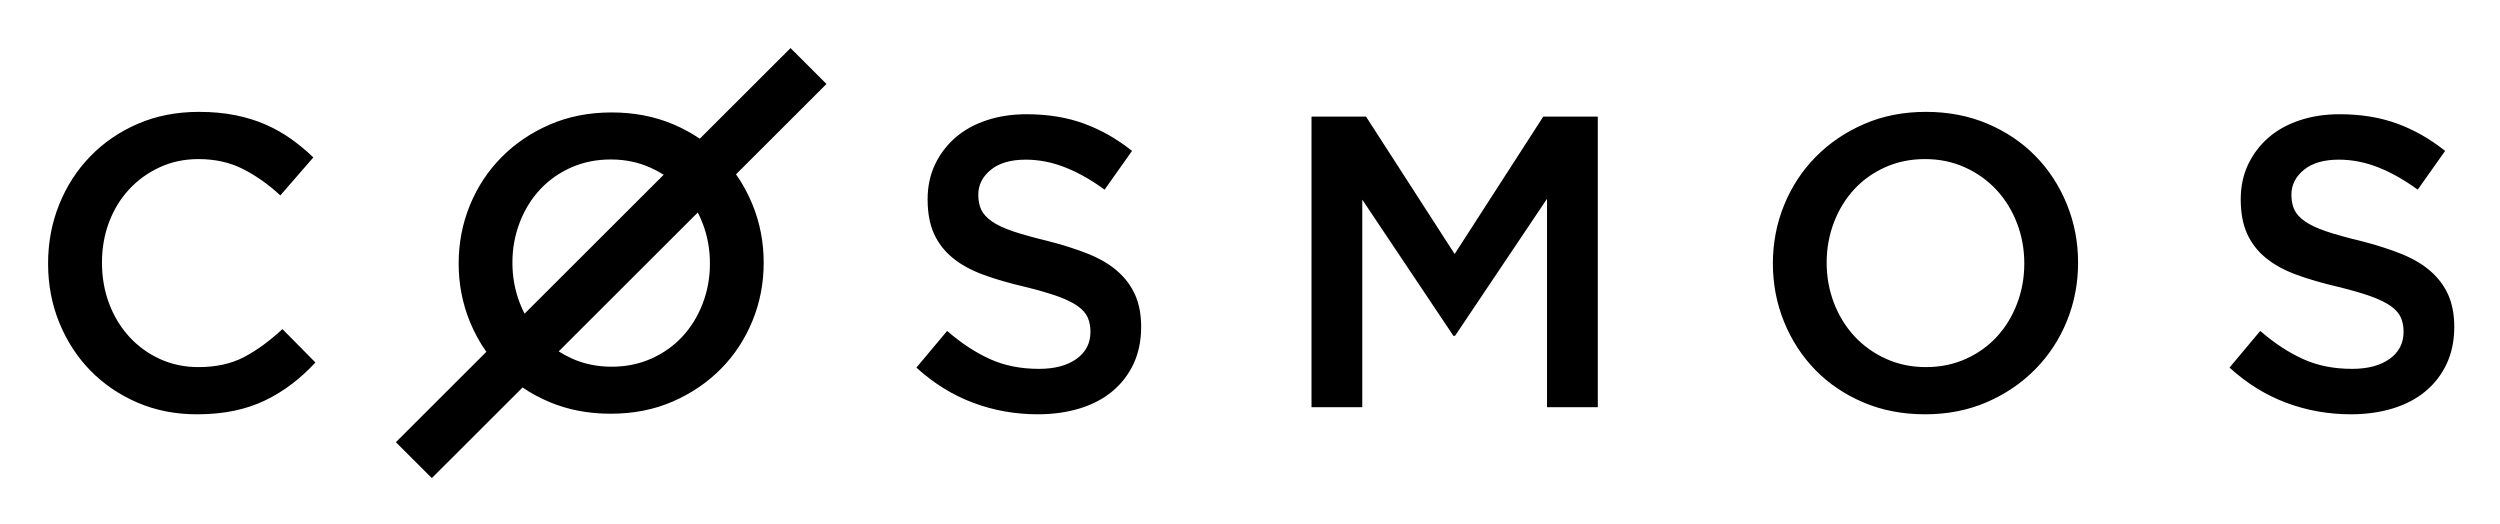 <svg xmlns="http://www.w3.org/2000/svg" role="img" viewBox="-20.46 -15.46 1063.92 222.92"><title>Cosmos logo</title><path d="M113.778 138.81l-14.044-14.222c-5.334 4.977-10.726 8.919-16.181 11.824-5.449 2.902-11.969 4.353-19.553 4.353-5.927 0-11.408-1.154-16.445-3.466-5.037-2.312-9.393-5.48-13.067-9.512-3.675-4.029-6.517-8.739-8.534-14.131-2.015-5.392-3.02-11.172-3.02-17.331 0-6.164 1.005-11.913 3.02-17.247 2.017-5.332 4.859-9.982 8.534-13.954 3.675-3.969 8.03-7.109 13.067-9.421 5.037-2.31 10.518-3.466 16.445-3.466 7.109 0 13.451 1.422 19.02 4.267 5.572 2.842 10.846 6.576 15.821 11.198l14.046-16.175c-2.962-2.845-6.102-5.452-9.422-7.824-3.317-2.37-6.931-4.415-10.844-6.133-3.912-1.72-8.208-3.051-12.89-3.998-4.682-.95-9.868-1.425-15.555-1.425-9.482 0-18.133 1.691-25.955 5.068-7.824 3.377-14.578 7.999-20.268 13.865C12.266 56.948 7.853 63.791 4.711 71.614 1.569 79.435 0 87.791 0 96.68c0 9.006 1.6 17.42 4.8 25.243 3.2 7.819 7.615 14.604 13.245 20.353 5.629 5.747 12.295 10.28 19.999 13.599 7.704 3.319 16.121 4.977 25.245 4.977 5.809 0 11.113-.504 15.912-1.511 4.8-1.008 9.215-2.487 13.245-4.442 4.03-1.957 7.793-4.269 11.29-6.934 3.495-2.667 6.843-5.72 10.043-9.155zm282.091-71.426c0-4.14 1.768-7.657 5.306-10.553 3.535-2.9 8.487-4.348 14.852-4.348 5.658 0 11.257 1.096 16.796 3.283 5.542 2.187 11.14 5.351 16.796 9.488l11.67-16.494c-6.362-5.085-13.17-8.957-20.42-11.615-7.252-2.661-15.412-3.991-24.489-3.991-6.129 0-11.787.857-16.944 2.572-5.187 1.713-9.604 4.166-13.29 7.358-3.683 3.195-6.572 7.006-8.693 11.441-2.092 4.434-3.153 9.371-3.153 14.81 0 5.793.913 10.701 2.74 14.721 1.828 4.02 4.509 7.449 7.987 10.287 3.476 2.838 7.808 5.202 12.934 7.095 5.158 1.893 11.024 3.604 17.653 5.142 5.778 1.419 10.46 2.779 14.086 4.078 3.595 1.302 6.425 2.692 8.517 4.168 2.061 1.479 3.478 3.104 4.243 4.877.766 1.776 1.148 3.783 1.148 6.03 0 4.851-1.973 8.694-5.921 11.529-3.95 2.841-9.284 4.257-16.002 4.257-7.779 0-14.735-1.39-20.863-4.168-6.131-2.778-12.2-6.767-18.214-11.972l-13.082 15.609c7.426 6.738 15.501 11.735 24.223 14.987 8.723 3.252 17.857 4.877 27.404 4.877 6.484 0 12.438-.828 17.86-2.482 5.392-1.658 10.048-4.082 13.879-7.274 3.86-3.192 6.866-7.093 9.046-11.704 2.152-4.611 3.242-9.873 3.242-15.786 0-5.202-.854-9.725-2.564-13.568-1.711-3.843-4.244-7.21-7.543-10.11-3.302-2.895-7.486-5.351-12.496-7.361-5.007-2.008-10.785-3.841-17.268-5.497-5.923-1.419-10.785-2.78-14.645-4.08-3.831-1.299-6.837-2.718-9.048-4.257-2.18-1.536-3.681-3.192-4.509-4.965-.823-1.776-1.238-3.903-1.238-6.384zm242.036 1.757v88.694h21.604V34.159h-23.2l-37.718 58.481-37.718-58.481h-23.197V157.835h21.603V69.494l38.779 57.953h.71l39.137-58.306zM841.016 96.68c0 6.044-1.035 11.762-3.105 17.156-2.069 5.391-4.937 10.071-8.607 14.04-3.665 3.969-8.073 7.111-13.218 9.423-5.147 2.313-10.795 3.466-16.945 3.466-6.153 0-11.831-1.185-17.036-3.554-5.205-2.372-9.672-5.572-13.397-9.599-3.726-4.031-6.625-8.742-8.696-14.134-2.068-5.391-3.105-11.111-3.105-17.153 0-6.046 1.037-11.764 3.105-17.156 2.071-5.394 4.939-10.073 8.607-14.045 3.668-3.969 8.075-7.109 13.22-9.421 5.145-2.31 10.795-3.466 16.945-3.466 6.153 0 11.832 1.185 17.036 3.557 5.203 2.37 9.67 5.569 13.395 9.598 3.728 4.027 6.627 8.74 8.696 14.131 2.07 5.392 3.105 11.112 3.105 17.156zm22.89-.355c0-8.771-1.597-17.067-4.791-24.891-3.191-7.819-7.63-14.635-13.306-20.442-5.679-5.809-12.481-10.399-20.41-13.776-7.924-3.377-16.677-5.068-26.258-5.068-9.583 0-18.336 1.72-26.263 5.157-7.927 3.437-14.788 8.087-20.584 13.954-5.799 5.867-10.29 12.712-13.486 20.533-3.194 7.821-4.79 16.117-4.79 24.888 0 8.769 1.596 17.062 4.79 24.886 3.196 7.823 7.63 14.637 13.309 20.444 5.676 5.806 12.48 10.399 20.407 13.776 7.924 3.377 16.677 5.066 26.26 5.066 9.581 0 18.337-1.72 26.261-5.154 7.929-3.437 14.788-8.088 20.587-13.957 5.796-5.864 10.292-12.709 13.483-20.53 3.194-7.821 4.791-16.117 4.791-24.886zm90.783-28.941c0-4.14 1.768-7.657 5.303-10.553 3.538-2.9 8.488-4.348 14.855-4.348 5.656 0 11.257 1.096 16.796 3.283 5.539 2.187 11.137 5.351 16.797 9.488l11.67-16.494c-6.37-5.085-13.17-8.957-20.423-11.615-7.247-2.661-15.41-3.991-24.487-3.991-6.129 0-11.787.857-16.944 2.572-5.186 1.713-9.604 4.166-13.29 7.358-3.683 3.195-6.57 7.006-8.695 11.441-2.09 4.434-3.151 9.371-3.151 14.81 0 5.793.913 10.701 2.741 14.721 1.827 4.02 4.508 7.449 7.984 10.287 3.478 2.838 7.81 5.202 12.939 7.095 5.155 1.893 11.021 3.604 17.65 5.142 5.775 1.419 10.461 2.779 14.086 4.078 3.593 1.302 6.425 2.692 8.517 4.168 2.061 1.479 3.473 3.104 4.243 4.877.77 1.776 1.15 3.783 1.15 6.03 0 4.851-1.98 8.694-5.923 11.529-3.95 2.841-9.284 4.257-16.004 4.257-7.779 0-14.735-1.39-20.861-4.168-6.129-2.778-12.2-6.767-18.214-11.972l-13.082 15.609c7.424 6.738 15.499 11.735 24.223 14.987 8.721 3.252 17.855 4.877 27.404 4.877 6.484 0 12.436-.828 17.86-2.482 5.387-1.658 10.047-4.082 13.877-7.274 3.86-3.192 6.87-7.093 9.05-11.704 2.15-4.611 3.24-9.873 3.24-15.786 0-5.202-.86-9.725-2.56-13.568-1.71-3.843-4.25-7.21-7.55-10.11-3.3-2.895-7.48-5.351-12.49-7.361-5.012-2.008-10.79-3.841-17.271-5.497-5.923-1.419-10.785-2.78-14.645-4.08-3.831-1.299-6.837-2.718-9.048-4.257-2.18-1.536-3.683-3.192-4.509-4.965-.823-1.776-1.238-3.903-1.238-6.384zM261.973 58.918l-59.194 59.115c-.763-1.479-1.452-3.02-2.069-4.619-2.067-5.371-3.101-11.07-3.101-17.088 0-6.024 1.034-11.72 3.101-17.091 2.069-5.374 4.936-10.035 8.601-13.992 3.666-3.954 8.071-7.082 13.212-9.385 5.145-2.301 10.789-3.453 16.936-3.453 6.149 0 11.824 1.18 17.023 3.543 1.934.877 3.764 1.866 5.491 2.97zm-5.223 78.227c-5.144 2.303-10.788 3.453-16.935 3.453-6.149 0-11.824-1.181-17.026-3.541-1.931-.88-3.761-1.869-5.486-2.975l59.191-59.11c.764 1.477 1.453 3.015 2.07 4.616 2.067 5.371 3.101 11.07 3.101 17.091 0 6.021-1.034 11.717-3.101 17.091-2.07 5.371-4.936 10.033-8.602 13.987-3.665 3.955-8.068 7.085-13.212 9.388zm8.956 18.329c7.922-3.424 14.779-8.057 20.572-13.904 5.792-5.842 10.283-12.661 13.475-20.453 3.194-7.791 4.79-16.056 4.79-24.791 0-8.738-1.596-17.003-4.79-24.797-1.892-4.621-4.223-8.888-6.989-12.805l38.5-38.447L315.966 5l-38.617 38.564c-3.467-2.361-7.231-4.401-11.289-6.124-7.922-3.364-16.67-5.049-26.245-5.049-9.578 0-18.325 1.713-26.247 5.137-7.922 3.424-14.78 8.057-20.572 13.901-5.793 5.844-10.286 12.664-13.478 20.455-3.192 7.792-4.788 16.056-4.788 24.794 0 8.736 1.596 16.998 4.788 24.792 1.895 4.623 4.225 8.891 6.991 12.809l-38.497 38.443L163.31 188l38.615-38.562c3.467 2.361 7.231 4.402 11.289 6.124 7.922 3.364 16.669 5.047 26.245 5.047 9.577 0 18.325-1.714 26.247-5.135z" fill-rule="evenodd" clip-rule="evenodd"/></svg>